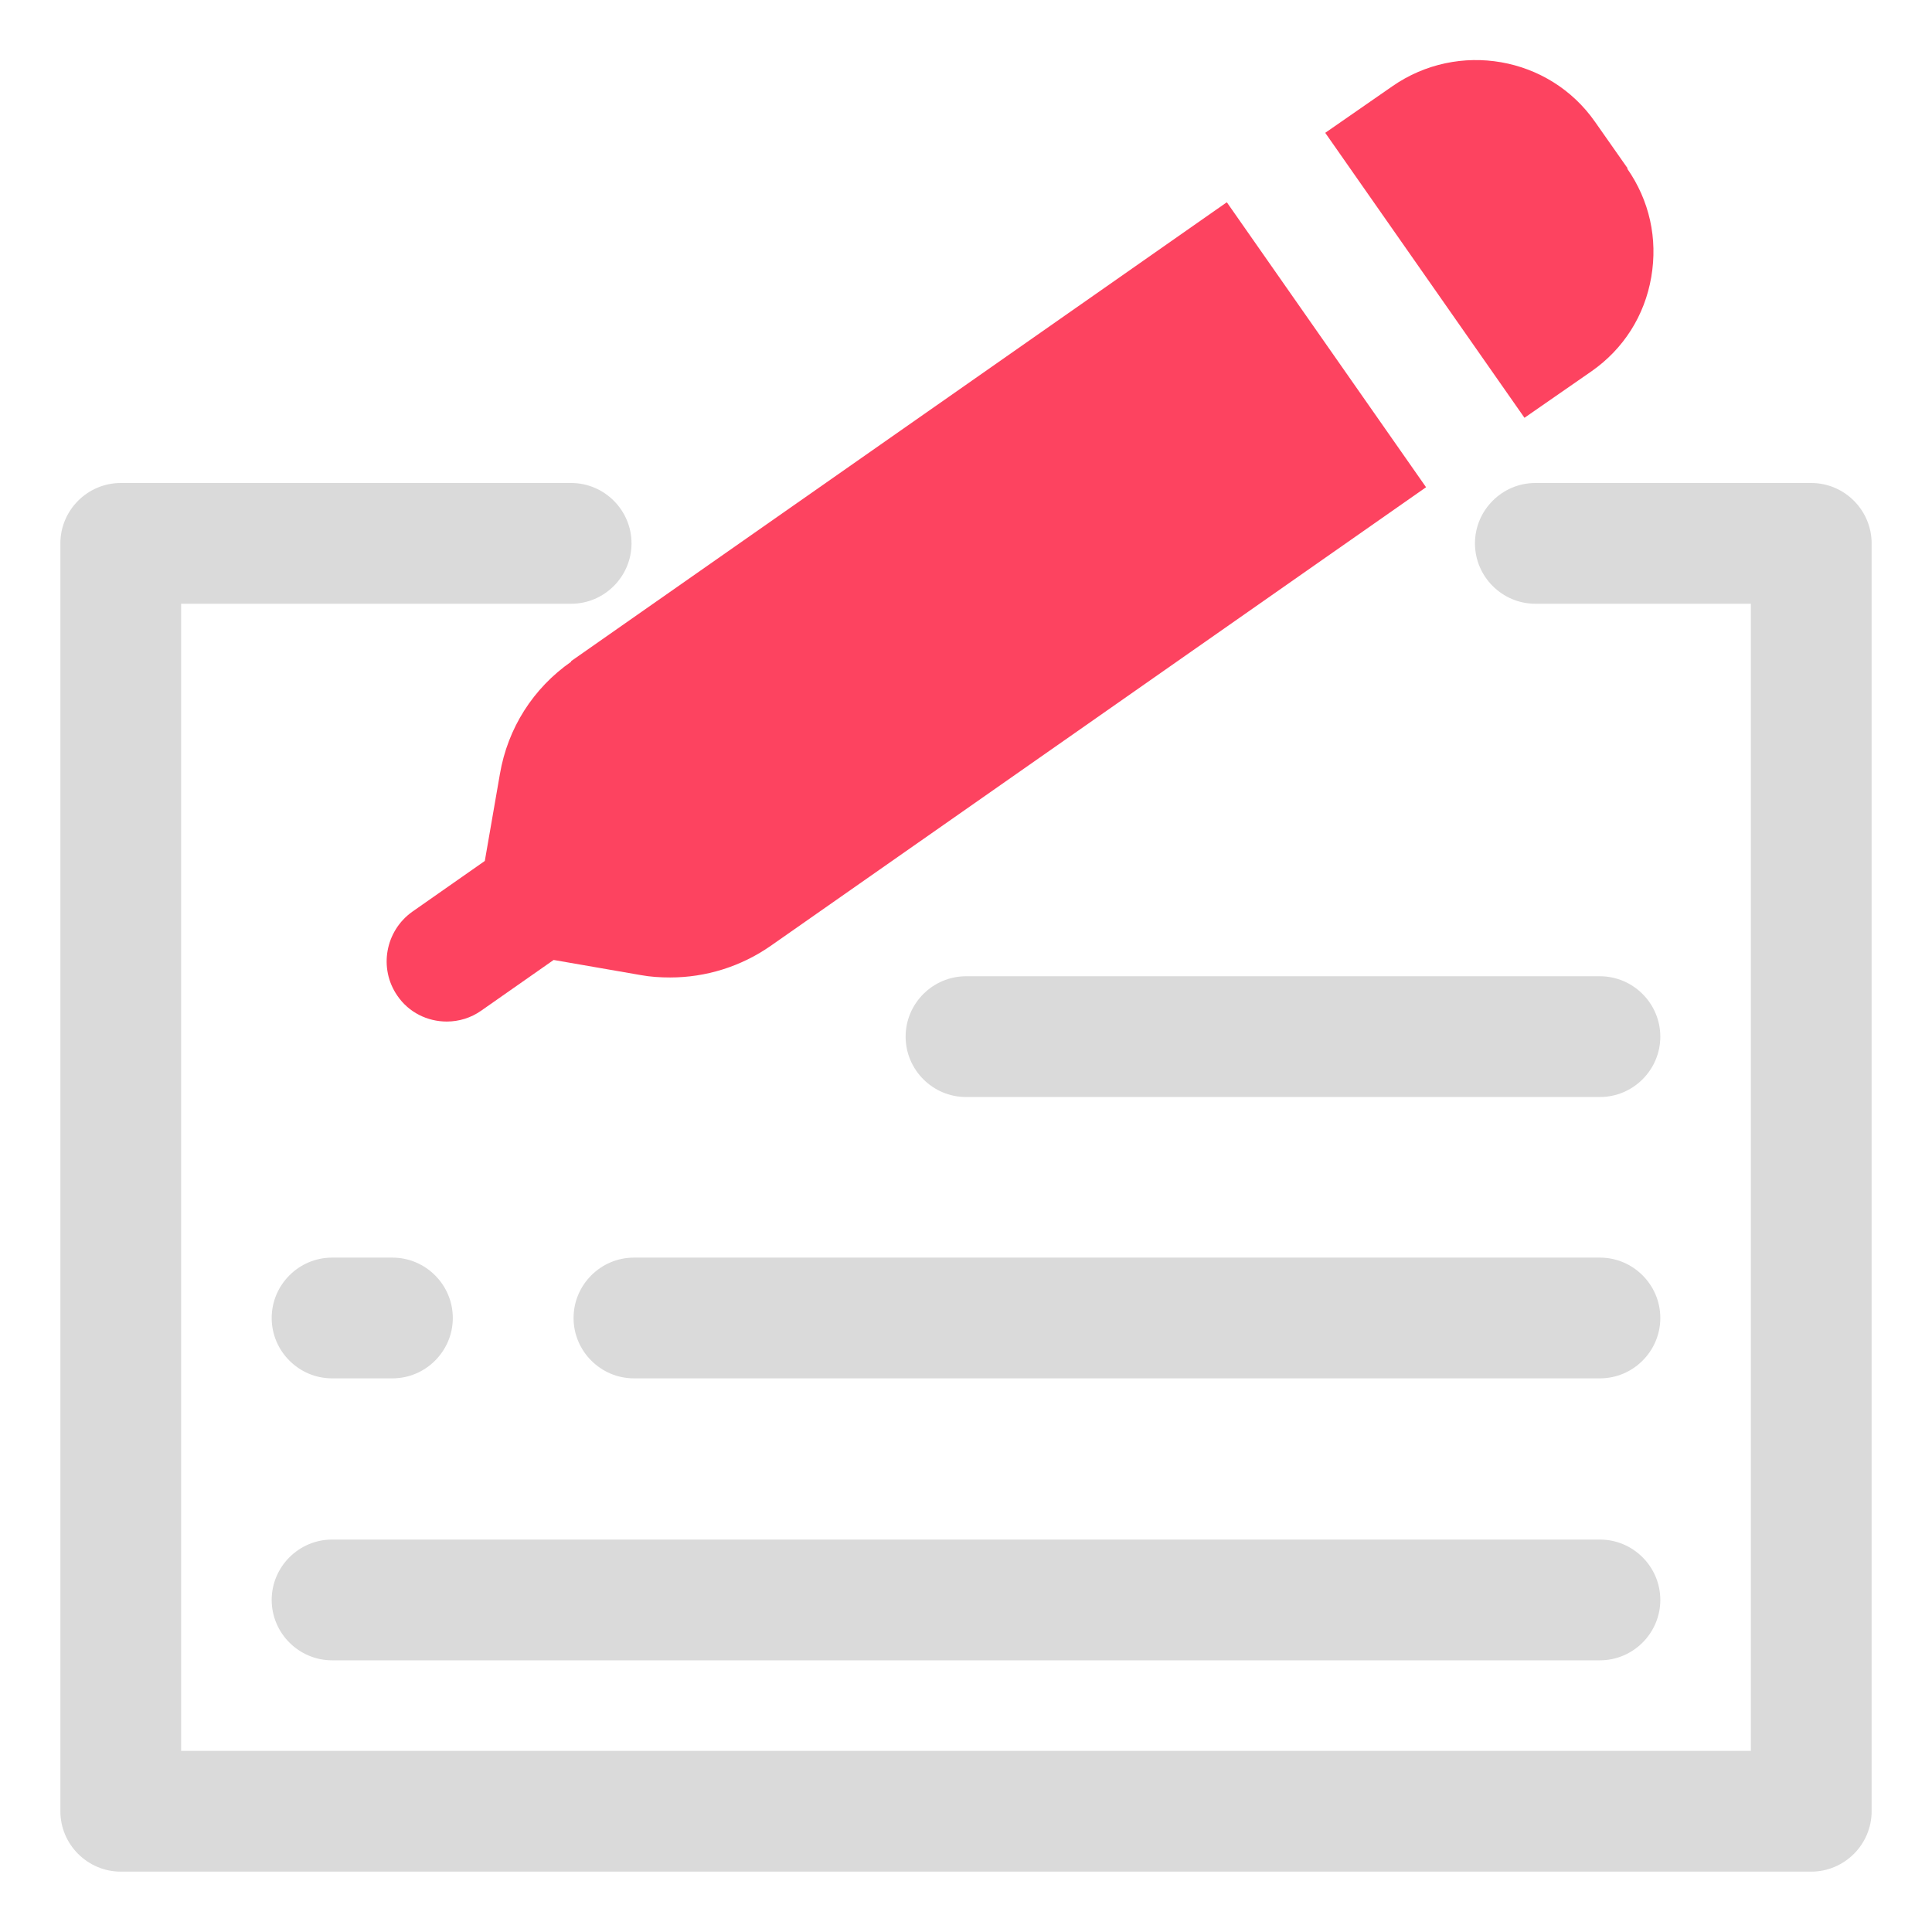 <?xml version="1.0" encoding="UTF-8"?>
<svg id="OBJECT" xmlns="http://www.w3.org/2000/svg" viewBox="0 0 32 32">
  <defs>
    <style>
      .cls-1 {
        fill: #FD4360;
      }

      .cls-1, .cls-2 {
        stroke-width: 0px;
      }

      .cls-2 {
        fill: #dadada;
      }
    </style>
  </defs>
  <g>
    <path class="cls-2" d="m16,18.17h10.5c.55,0,1-.45,1-1s-.45-1-1-1h-10.5c-.55,0-1,.45-1,1s.45,1,1,1Z"/>
    <path class="cls-2" d="m9.5,21.83c0,.55.45,1,1,1h16c.55,0,1-.45,1-1s-.45-1-1-1H10.5c-.55,0-1,.45-1,1Z"/>
    <path class="cls-2" d="m5.5,22.83h1c.55,0,1-.45,1-1s-.45-1-1-1h-1c-.55,0-1,.45-1,1s.45,1,1,1Z"/>
    <path class="cls-2" d="m5.5,27.5h21c.55,0,1-.45,1-1s-.45-1-1-1H5.5c-.55,0-1,.45-1,1s.45,1,1,1Z"/>
    <path class="cls-2" d="m30,8h-4.57c-.55,0-1,.45-1,1s.45,1,1,1h3.57v19H3V10h6.46c.55,0,1-.45,1-1s-.45-1-1-1H2c-.55,0-1,.45-1,1v21c0,.55.45,1,1,1h28c.55,0,1-.45,1-1V9c0-.55-.45-1-1-1Z"/>
  </g>
  <g>
    <path class="cls-1" d="m9.46,10.96c-.63.44-1.05,1.1-1.18,1.86l-.25,1.44-1.2.84c-.45.32-.56.94-.25,1.39.19.28.5.43.82.43.2,0,.4-.06.57-.18l1.2-.84,1.44.25c.16.03.33.04.49.04.59,0,1.17-.18,1.66-.52l10.86-7.6-3.3-4.72-10.86,7.6Z"/>
    <path class="cls-1" d="m26.96,2.79l-.54-.77c-.76-1.09-2.27-1.35-3.36-.59l-1.11.77,3.3,4.72,1.11-.77c.53-.37.88-.92.99-1.56s-.03-1.27-.4-1.8Z"/>
  </g>
</svg>